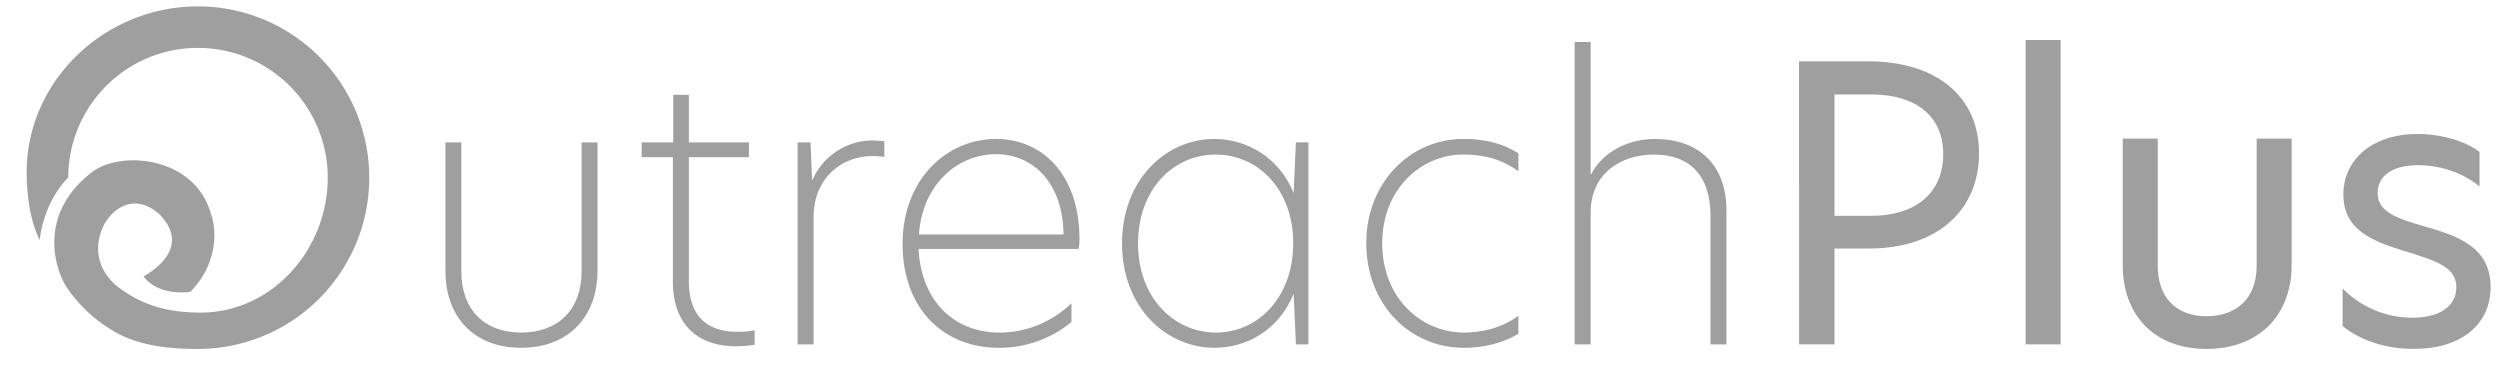 <svg xmlns="http://www.w3.org/2000/svg" xmlns:xlink="http://www.w3.org/1999/xlink" width="80" height="12" viewBox="0 0 80 12"><defs><path id="bjsua" d="M1290.27 552.678c.167-1.33.914-1.993.914-1.993a4.146 4.146 0 0 1 .987-2.688 4.133 4.133 0 0 1 3.165-1.464 4.153 4.153 0 0 1 4.152 4.152c0 2.293-1.777 4.318-4.07 4.318-1.244 0-1.992-.332-2.656-.83-.996-.831-.498-1.827-.498-1.827.166-.498.927-1.288 1.827-.498 1.162 1.162-.5 1.993-.5 1.993.5.664 1.496.498 1.496.498.83-.831.88-1.885.663-2.491-.498-1.827-2.874-2.064-3.819-1.33-1.765 1.372-1.163 3.156-.759 3.732a4.685 4.685 0 0 0 1.59 1.418c.762.402 1.651.498 2.573.498a5.481 5.481 0 1 0 0-10.962c-3.027 0-5.575 2.455-5.48 5.48.016.51.083 1.33.415 1.994z"/><path id="bjsub" d="M1303.254 553.67v-4.114h.51v4.138c0 1.218.743 1.948 1.912 1.948 1.18 0 1.935-.73 1.935-1.96v-4.126h.51v4.102c0 1.497-.948 2.471-2.445 2.471-1.497 0-2.422-.974-2.422-2.459z"/><path id="bjsuc" d="M1311.043 549.556h1.923v.475h-1.923v3.956c0 1.193.646 1.631 1.559 1.631.181 0 .352-.012.546-.049v.463a4.1 4.1 0 0 1-.608.048c-1.168 0-2.008-.657-2.008-2.069v-3.98h-.999v-.475h1.011v-1.522h.499z"/><path id="bjsud" d="M1314.523 549.556h.414l.05 1.205h.011a2.103 2.103 0 0 1 1.911-1.266c.134 0 .28.012.39.025v.5a3.47 3.47 0 0 0-.39-.026c-.912 0-1.863.645-1.874 1.936v4.09h-.512z"/><path id="bjsue" d="M1323.518 552.965h-5.124c.085 1.667 1.132 2.677 2.593 2.677.778 0 1.607-.28 2.3-.937v.597a3.608 3.608 0 0 1-2.324.827c-1.815 0-3.08-1.29-3.08-3.323 0-2.093 1.436-3.36 2.994-3.36 1.436 0 2.666 1.096 2.666 3.214 0 .122-.012.232-.025.305zm-.486-.463c-.024-1.753-1.06-2.568-2.155-2.568-1.24 0-2.362.973-2.47 2.568z"/><path id="bjsuf" d="M1324.905 552.794c0-2.07 1.425-3.347 2.947-3.347 1.034 0 2.069.572 2.544 1.728l.073-1.62h.4v6.465h-.4l-.073-1.62c-.475 1.169-1.51 1.729-2.533 1.729-1.533 0-2.958-1.278-2.958-3.335zm5.478-.012c0-1.73-1.132-2.836-2.482-2.836-1.34 0-2.484 1.095-2.484 2.848 0 1.74 1.156 2.848 2.495 2.848 1.327 0 2.47-1.107 2.47-2.86z"/><path id="bjsug" d="M1335.848 555.642c.512 0 1.18-.122 1.74-.536v.573c-.498.304-1.107.45-1.74.45-1.752 0-3.128-1.4-3.128-3.347 0-1.899 1.363-3.336 3.116-3.336.597 0 1.205.11 1.753.463v.572c-.572-.414-1.156-.536-1.765-.536-1.351 0-2.593 1.108-2.593 2.837 0 1.765 1.254 2.86 2.617 2.86z"/><path id="bjsuh" d="M1339.9 550.579h.013c.365-.706 1.168-1.132 2.045-1.132 1.387 0 2.288.815 2.288 2.288v4.285h-.51v-4.102c0-1.29-.647-1.972-1.815-1.972-1.059 0-2.02.609-2.02 1.862v4.212h-.512v-9.677h.511z"/><path id="bjsui" d="M1346.57 546.963h2.216c2.142 0 3.543 1.095 3.543 2.946 0 1.838-1.364 3.043-3.506 3.043h-1.12v3.067h-1.132zm4.614 2.97c0-1.229-.89-1.91-2.301-1.91h-1.18v3.883h1.18c1.412 0 2.3-.73 2.3-1.972z"/><path id="bjsuj" d="M1353.82 556.02v-9.74h1.12v9.74z"/><path id="bjsuk" d="M1356.928 553.488v-4.053h1.12v4.078c0 1.01.597 1.606 1.558 1.606.986 0 1.607-.596 1.607-1.606v-4.078h1.119v4.053c0 1.583-1.034 2.678-2.726 2.678-1.68 0-2.678-1.095-2.678-2.678z"/><path id="bjsul" d="M1368.345 549.86v1.108c-.475-.402-1.192-.682-1.972-.682-.828 0-1.29.353-1.29.89 0 .583.573.802 1.46 1.058 1.01.292 2.156.62 2.156 1.947 0 1.205-.938 1.984-2.46 1.984-.852 0-1.667-.243-2.276-.73v-1.205c.51.523 1.29.937 2.24.937.888 0 1.4-.389 1.4-.974 0-.633-.621-.84-1.571-1.132-1.083-.328-2.044-.68-2.044-1.838 0-1.108.913-1.935 2.374-1.935.754 0 1.52.22 1.983.572z"/></defs><g><g transform="translate(-1289 -545)"><use fill="#9f9f9f" xlink:href="#bjsua"/></g><g transform="translate(-1289 -545)"><use fill="#9f9f9f" xlink:href="#bjsub"/></g><g transform="translate(-1289 -545)"><use fill="#9f9f9f" xlink:href="#bjsuc"/></g><g transform="translate(-1289 -545)"><use fill="#9f9f9f" xlink:href="#bjsud"/></g><g transform="translate(-1289 -545)"><use fill="#9f9f9f" xlink:href="#bjsue"/></g><g transform="translate(-1289 -545)"><use fill="#9f9f9f" xlink:href="#bjsuf"/></g><g transform="translate(-1289 -545)"><use fill="#9f9f9f" xlink:href="#bjsug"/></g><g transform="translate(-1289 -545)"><use fill="#9f9f9f" xlink:href="#bjsuh"/></g><g transform="translate(-1289 -545)"><use fill="#9f9f9f" xlink:href="#bjsui"/></g><g transform="translate(-1289 -545)"><use fill="#9f9f9f" xlink:href="#bjsuj"/></g><g transform="translate(-1289 -545)"><use fill="#9f9f9f" xlink:href="#bjsuk"/></g><g transform="translate(-1289 -545)"><use fill="#9f9f9f" xlink:href="#bjsul"/></g></g></svg>